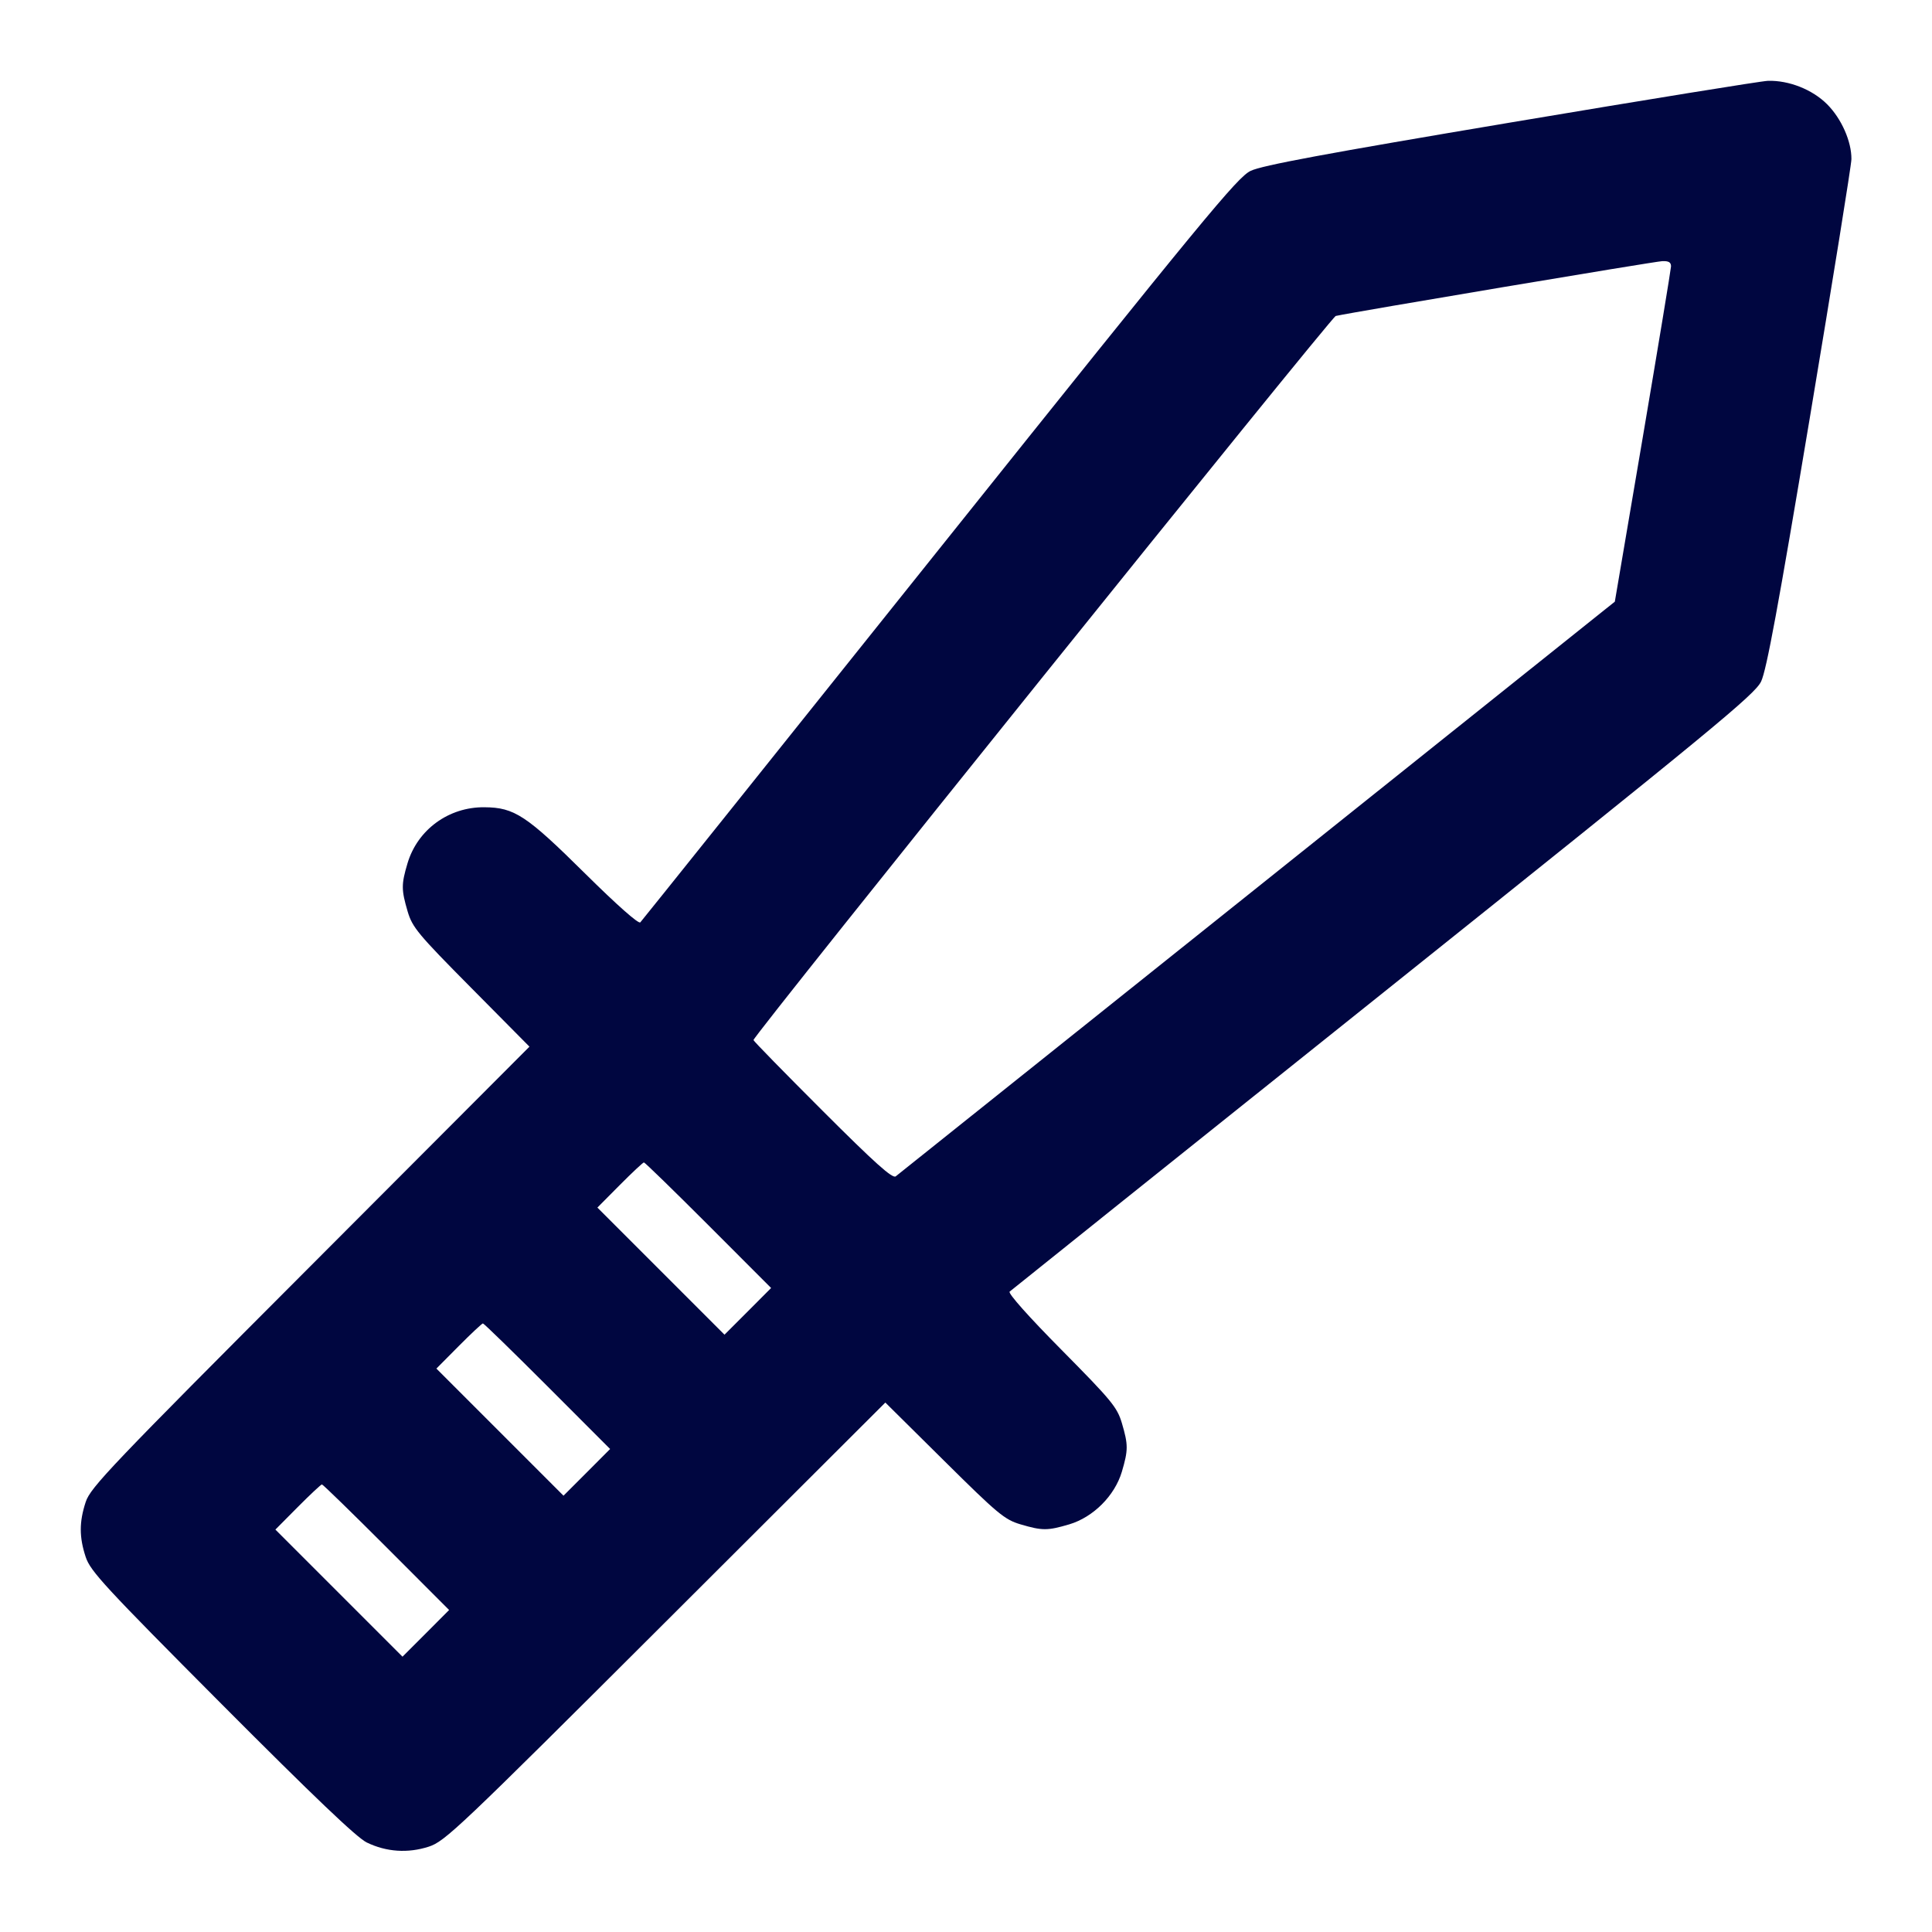 <svg xmlns="http://www.w3.org/2000/svg" width="24" height="24" fill="currentColor" class="mmi mmi-sword" viewBox="0 0 24 24"><path d="M18.769 1.521 C 16.466 1.908,15.673 2.055,15.535 2.123 C 15.371 2.202,14.956 2.706,11.670 6.816 C 9.646 9.348,7.974 11.437,7.954 11.458 C 7.933 11.481,7.663 11.242,7.270 10.853 C 6.539 10.129,6.391 10.031,6.019 10.028 C 5.574 10.023,5.187 10.306,5.062 10.725 C 4.984 10.987,4.985 11.053,5.064 11.323 C 5.123 11.521,5.192 11.604,5.853 12.271 L 6.577 13.002 3.854 15.731 C 1.377 18.212,1.124 18.478,1.065 18.657 C 0.983 18.907,0.983 19.094,1.065 19.343 C 1.124 19.519,1.302 19.712,2.755 21.171 C 3.896 22.316,4.432 22.828,4.556 22.888 C 4.800 23.006,5.066 23.024,5.326 22.940 C 5.528 22.874,5.688 22.723,8.269 20.147 L 10.998 17.423 11.729 18.147 C 12.396 18.808,12.479 18.877,12.677 18.936 C 12.948 19.016,13.012 19.016,13.283 18.936 C 13.581 18.847,13.847 18.581,13.936 18.283 C 14.016 18.012,14.016 17.948,13.936 17.677 C 13.877 17.480,13.808 17.397,13.188 16.770 C 12.780 16.358,12.520 16.066,12.542 16.045 C 12.563 16.026,14.652 14.354,17.184 12.330 C 21.290 9.047,21.798 8.629,21.877 8.466 C 21.944 8.327,22.091 7.531,22.482 5.191 C 22.766 3.491,22.999 2.045,22.999 1.977 C 23.001 1.757,22.875 1.473,22.697 1.295 C 22.514 1.112,22.223 0.997,21.963 1.004 C 21.884 1.006,20.447 1.239,18.769 1.521 M20.758 3.310 C 20.756 3.349,20.599 4.301,20.408 5.427 L 20.060 7.474 15.620 11.023 C 13.178 12.975,11.156 14.590,11.127 14.613 C 11.087 14.644,10.870 14.450,10.217 13.797 C 9.746 13.326,9.360 12.932,9.360 12.920 C 9.360 12.863,16.537 3.938,16.593 3.925 C 16.806 3.877,20.559 3.247,20.650 3.244 C 20.730 3.241,20.759 3.259,20.758 3.310 M8.800 15.220 L 9.579 16.000 9.290 16.290 L 9.000 16.580 8.210 15.790 L 7.421 15.001 7.700 14.720 C 7.853 14.566,7.988 14.440,7.999 14.440 C 8.011 14.440,8.371 14.791,8.800 15.220 M6.800 17.220 L 7.579 18.000 7.290 18.290 L 7.000 18.580 6.210 17.790 L 5.421 17.001 5.700 16.720 C 5.853 16.566,5.988 16.440,5.999 16.440 C 6.011 16.440,6.371 16.791,6.800 17.220 M4.800 19.220 L 5.579 20.000 5.290 20.290 L 5.000 20.580 4.210 19.790 L 3.421 19.001 3.700 18.720 C 3.853 18.566,3.988 18.440,3.999 18.440 C 4.011 18.440,4.371 18.791,4.800 19.220 " fill="#000640" stroke="none" fill-rule="evenodd"></path></svg>
